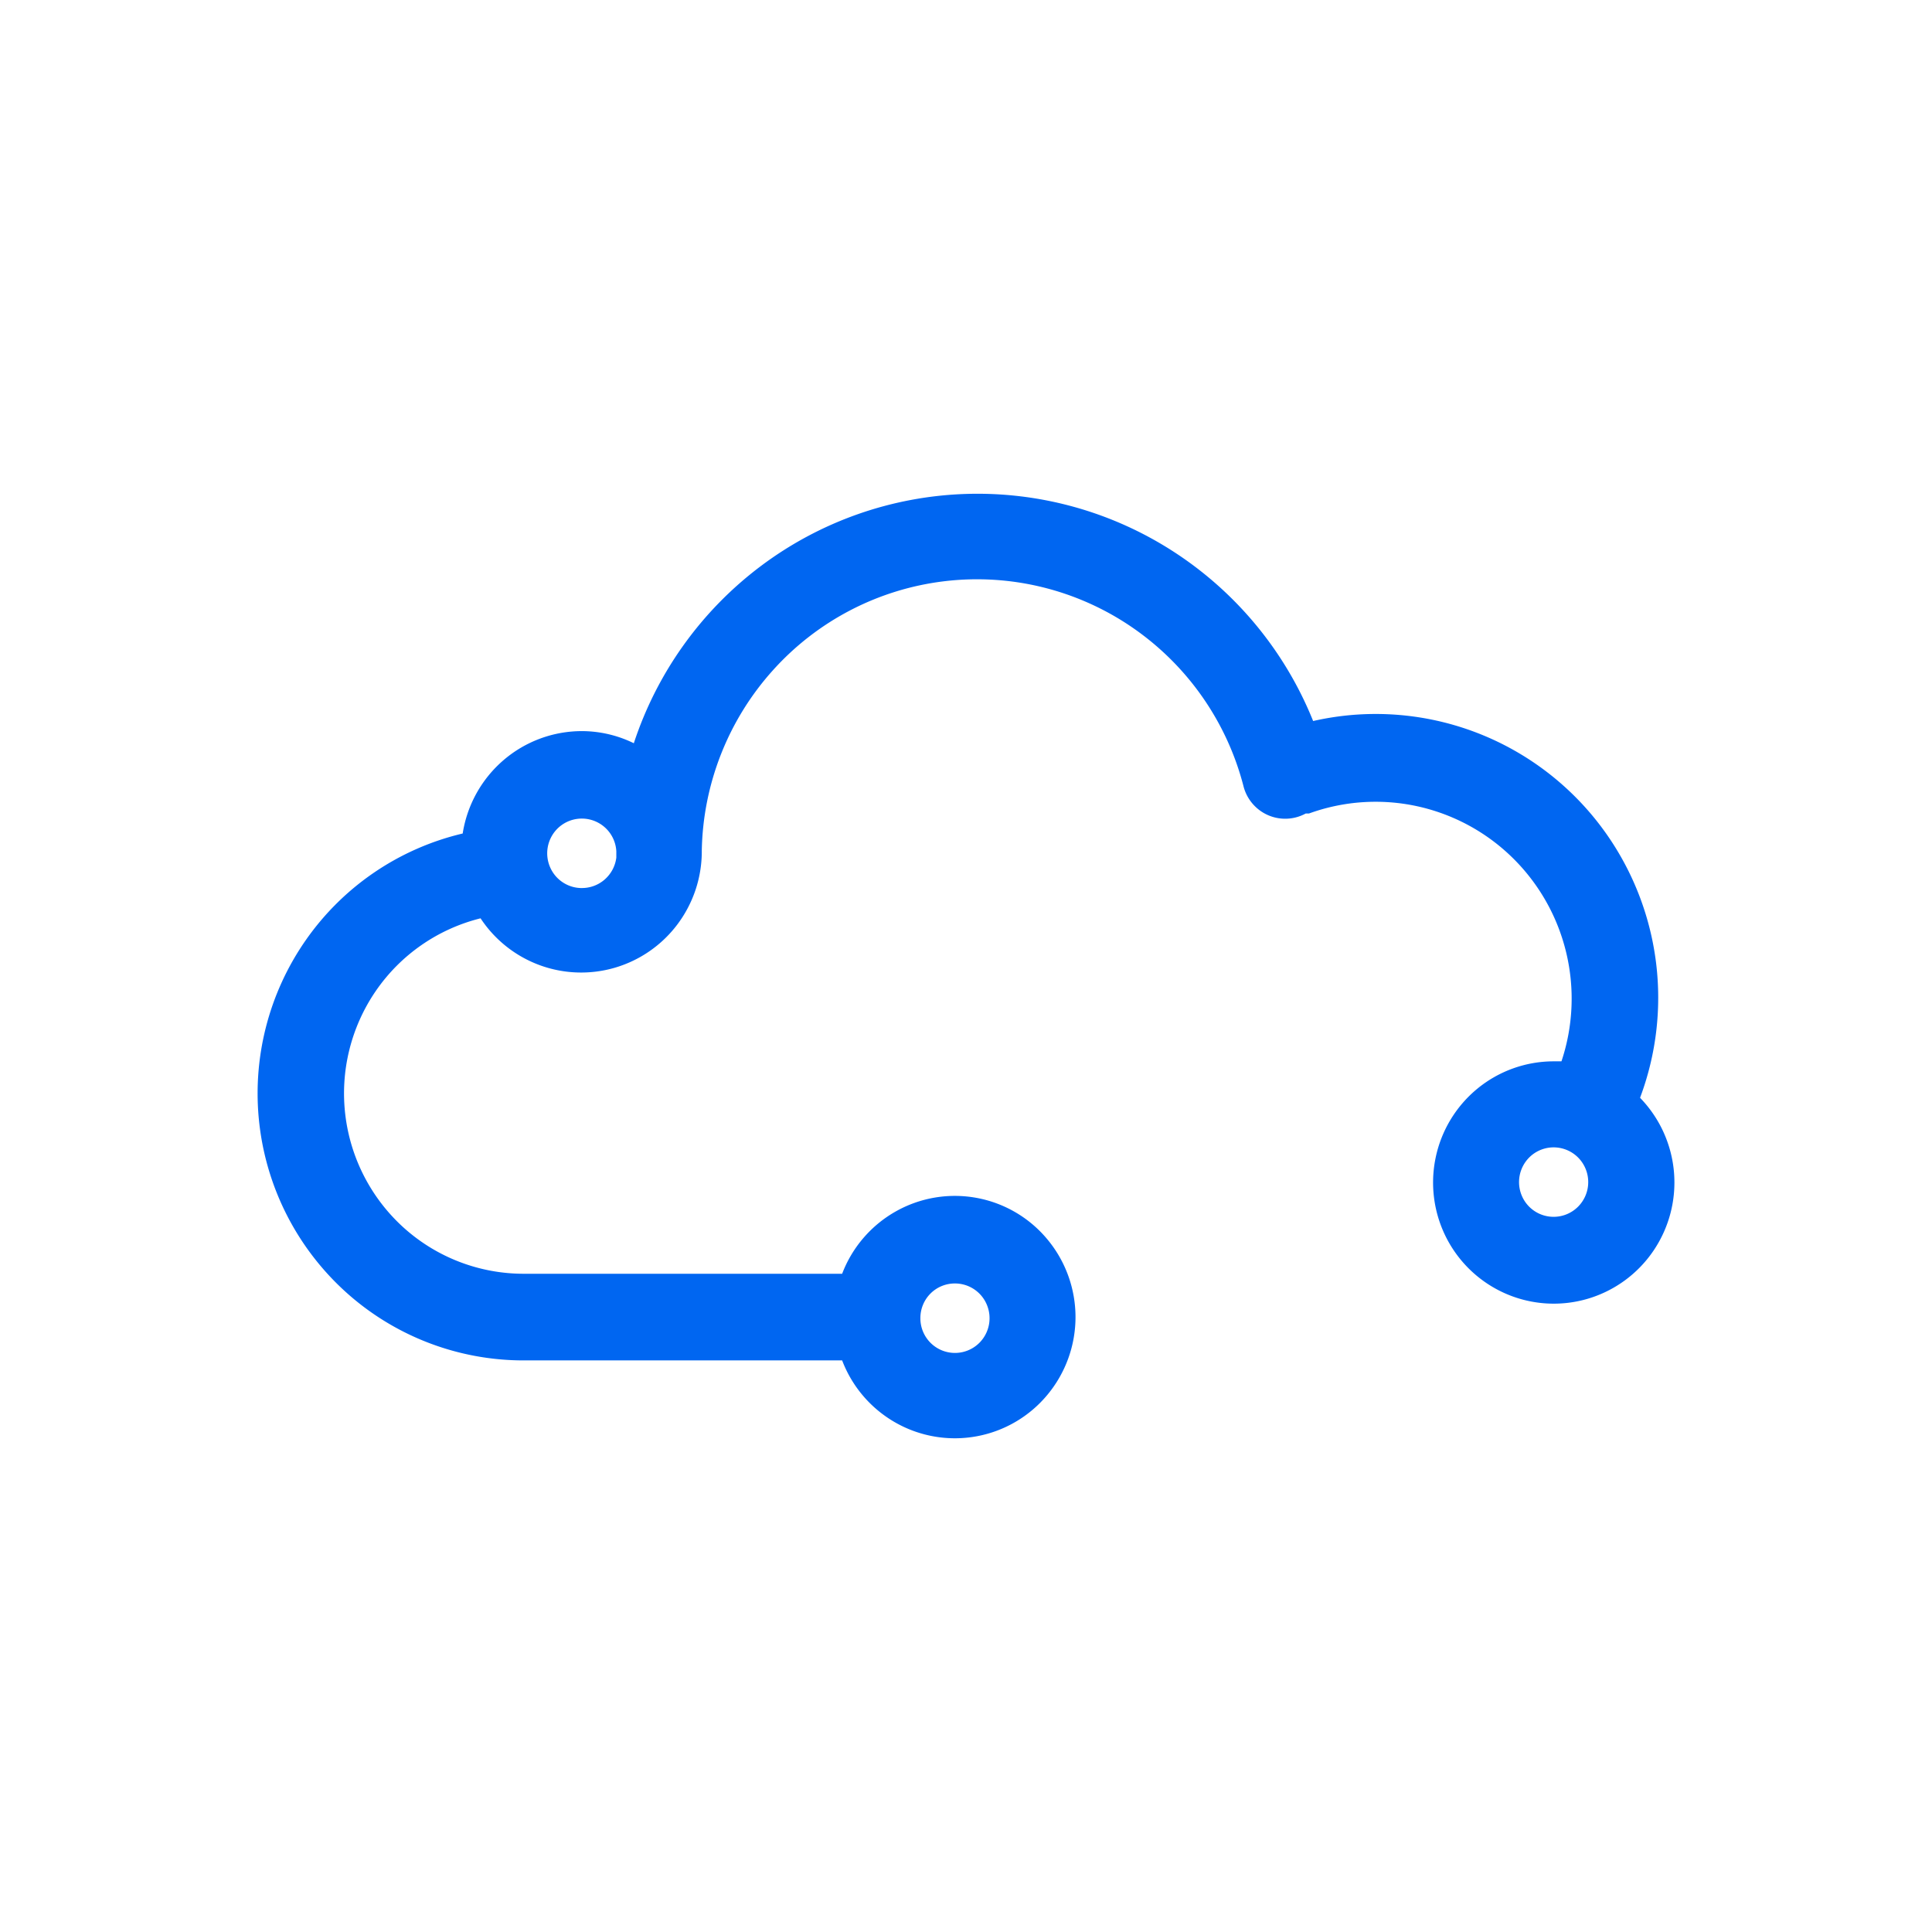 <svg viewBox="0 0 90 90" xmlns="http://www.w3.org/2000/svg"><g fill="none" fill-rule="evenodd"><path fill="#FFF" d="M0 0h90v90H0z"/><path d="M76.402 51.134a13.27 13.27 0 0 0-1.5-12.187 13.181 13.181 0 0 0-4.721-4.185 13.117 13.117 0 0 0-9.01-1.174 16.918 16.918 0 0 0-6.435-7.846 16.809 16.809 0 0 0-19.298.631 16.932 16.932 0 0 0-5.912 8.25 5.518 5.518 0 0 0-2.427-.565 5.607 5.607 0 0 0-3.649 1.358 5.65 5.65 0 0 0-1.896 3.412 12.383 12.383 0 0 0-7.3 4.954 12.477 12.477 0 0 0 1.881 16.43 12.356 12.356 0 0 0 8.229 3.161H39.23a5.638 5.638 0 0 0 2.5 2.905 5.6 5.6 0 0 0 7.07-1.312 5.66 5.66 0 0 0 0-7.221 5.6 5.6 0 0 0-7.07-1.313 5.638 5.638 0 0 0-2.5 2.905H24.392a8.345 8.345 0 0 1-5.547-2.112 8.43 8.43 0 0 1-1.34-11.06 8.366 8.366 0 0 1 4.882-3.386 5.625 5.625 0 0 0 2.765 2.186c1.13.412 2.363.45 3.517.107a5.621 5.621 0 0 0 2.89-2.014 5.66 5.66 0 0 0 1.133-3.345v-.085a12.91 12.91 0 0 1 3.31-8.4 12.782 12.782 0 0 1 16.73-2.009 12.879 12.879 0 0 1 5.188 7.38 2.017 2.017 0 0 0 .931 1.262 2 2 0 0 0 1.973.036h.15a9.096 9.096 0 0 1 5.04-.34 9.12 9.12 0 0 1 4.449 2.404 9.182 9.182 0 0 1 2.496 4.41 9.212 9.212 0 0 1-.22 5.07h-.346a5.607 5.607 0 0 0-3.562 1.266 5.649 5.649 0 0 0-1.958 3.247 5.667 5.667 0 0 0 .53 3.757 5.631 5.631 0 0 0 2.781 2.57 5.6 5.6 0 0 0 3.773.222 5.622 5.622 0 0 0 3.06-2.228 5.663 5.663 0 0 0-.605-7.123l-.01-.018Zm-31.925 8.655a1.607 1.607 0 0 1 1.492.986 1.624 1.624 0 0 1-.33 1.763 1.61 1.61 0 0 1-1.748.373 1.612 1.612 0 0 1-1.016-1.476v-.056c.005-.424.176-.828.476-1.126a1.6 1.6 0 0 1 1.126-.464Zm-17.378-18.42a1.607 1.607 0 0 1-1.477-.98 1.624 1.624 0 0 1 .309-1.75 1.61 1.61 0 0 1 2.78 1.017v.292a1.62 1.62 0 0 1-.537 1.018c-.297.262-.68.405-1.075.402Zm45.284 15.315a1.607 1.607 0 0 1-1.495-.992 1.625 1.625 0 0 1 .344-1.767 1.608 1.608 0 0 1 2.481.241 1.623 1.623 0 0 1-.196 2.041c-.3.303-.708.475-1.134.477Z" fill="#0066F1" fill-rule="nonzero"/></g></svg>